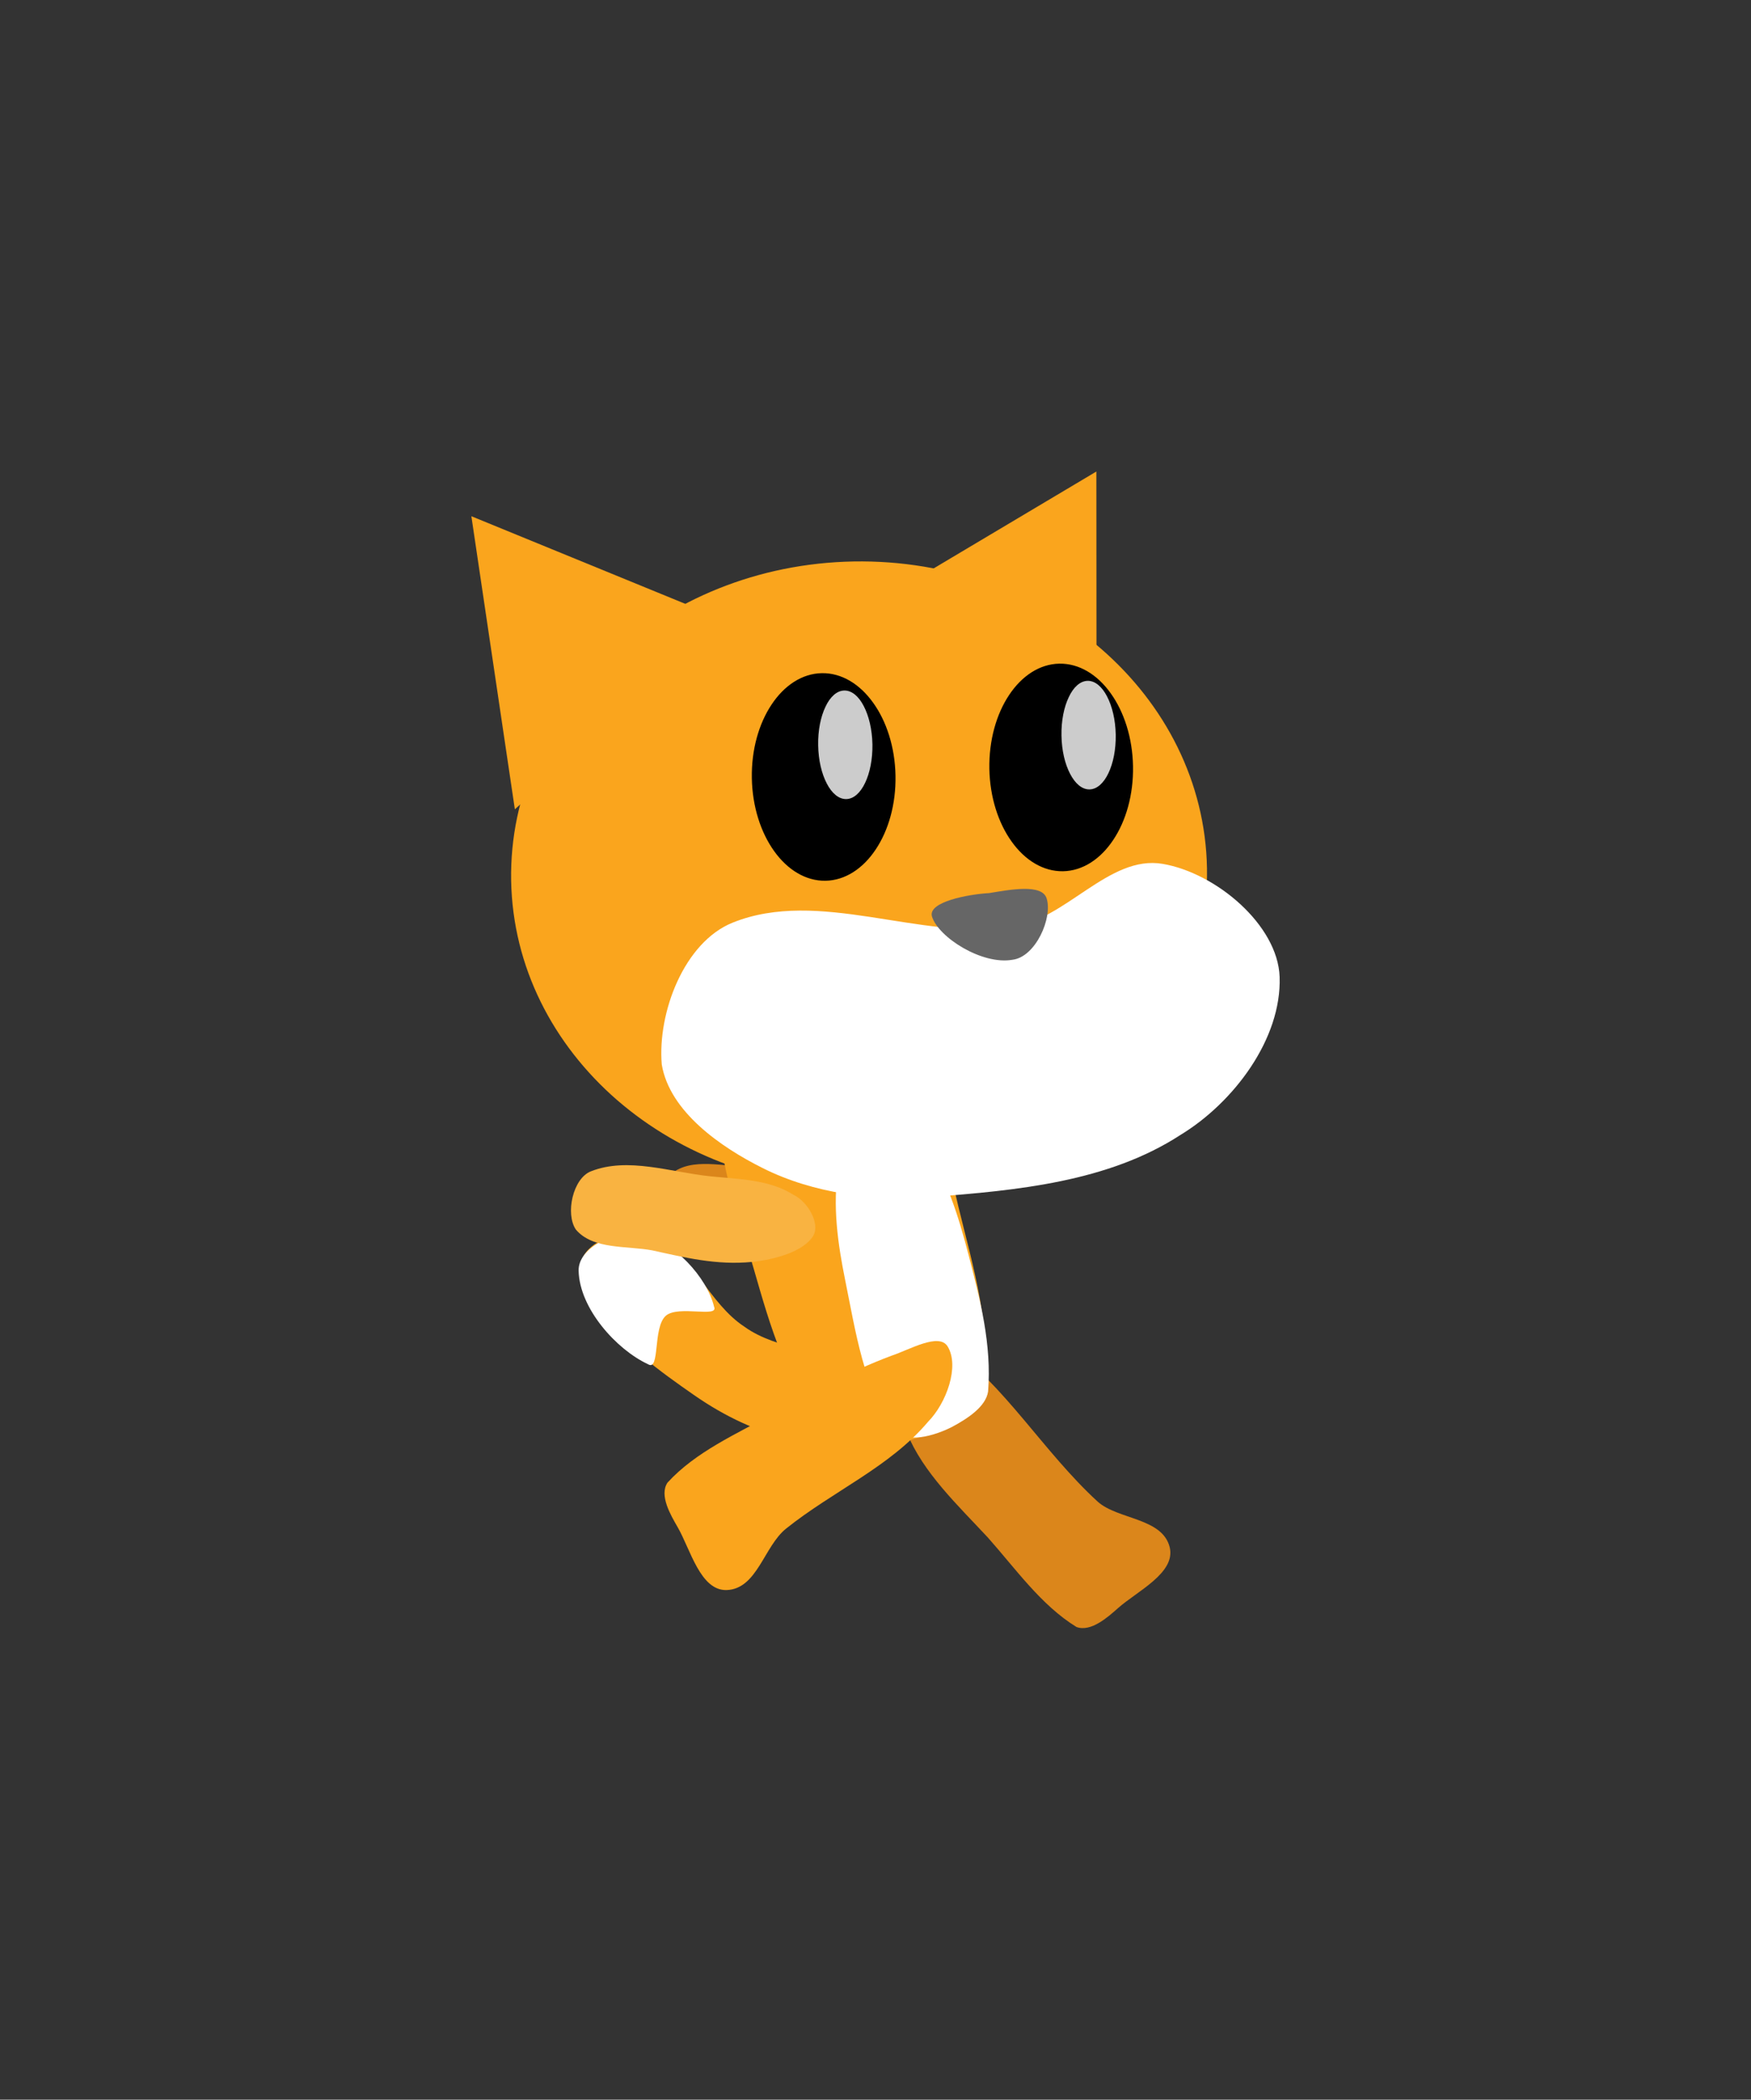 <svg xmlns="http://www.w3.org/2000/svg" xmlns:xlink="http://www.w3.org/1999/xlink" version="1.1" width="30.204" height="36.203" viewBox="-7.577 -7.541 30.204 36.203">
  <rect x="-7.577" y="-7.541" width="30.204" height="36.203" fill="#333333" stroke="none"/>
  <!-- Exported by Scratch - http://scratch.mit.edu/ -->
  <path id="ID0.9358589742332697" fill="#DB861B" stroke="none" stroke-width="16.261" stroke-linecap="round" d="M 8.053 13.312 C 7.935 13.014 7.463 12.791 7.096 12.686 C 6.501 12.516 5.935 12.555 5.364 12.577 C 4.922 12.581 4.359 12.406 4.005 12.697 C 3.775 12.934 3.799 13.554 4.081 13.73 C 4.666 14.093 5.441 13.958 6.133 14.011 C 6.627 14.05 7.141 14.137 7.599 13.949 C 7.852 13.88 8.142 13.544 8.053 13.312 Z "/>
  <path id="ID0.19551143841817975" fill="#DB861B" stroke="none" stroke-width="16.261" stroke-linecap="round" d="M 8.335 16.225 C 8.211 16.494 7.946 16.862 8.067 17.165 C 8.348 17.853 8.943 18.41 9.462 18.968 C 9.944 19.51 10.382 20.137 10.992 20.512 C 11.242 20.604 11.535 20.34 11.71 20.185 C 12.038 19.894 12.703 19.582 12.601 19.141 C 12.478 18.627 11.705 18.663 11.357 18.35 C 10.421 17.492 9.753 16.335 8.765 15.644 C 8.518 15.472 8.433 16.009 8.335 16.225 Z "/>
  <g id="ID0.30696602864190936">
    <path id="ID0.637318427208811" fill="#FAA51D" stroke="none" stroke-linecap="round" d="M 5.265 15.335 C 5.838 15.75 6.702 15.719 7.225 16.204 C 7.473 16.436 7.488 16.922 7.27 17.107 C 6.982 17.408 6.487 17.39 6.095 17.286 C 5.491 17.148 4.934 16.888 4.392 16.511 C 3.795 16.096 3.18 15.651 2.758 15.06 C 2.531 14.791 2.312 14.325 2.532 14.05 C 2.784 13.734 3.364 13.644 3.751 13.818 C 4.383 14.109 4.659 14.94 5.265 15.335 Z " stroke-width="1.084"/>
    <path id="ID0.9894068208523095" fill="#FFFFFF" stroke="none" stroke-linecap="round" d="M 3.495 13.739 C 4.048 13.86 4.62 14.487 4.74 14.989 C 4.829 15.188 4.13 14.96 3.911 15.143 C 3.677 15.341 3.815 16.116 3.599 15.98 C 3.061 15.73 2.42 15.027 2.404 14.37 C 2.393 13.951 3.085 13.65 3.495 13.739 Z " stroke-width="1.084"/>
  </g>
  <g id="ID0.536394951865077">
    <path id="ID0.6198067106306553" fill="#FAA51D" stroke="none" stroke-linecap="round" d="M 6.306 10.312 C 6.809 10.195 7.503 9.893 7.843 10.301 C 8.554 11.065 8.707 12.237 8.954 13.261 C 9.2 14.282 9.567 15.427 9.357 16.516 C 9.251 16.963 8.604 17.146 8.13 17.286 C 7.678 17.417 7.022 17.493 6.722 17.15 C 6.006 16.389 5.707 15.313 5.429 14.351 C 5.114 13.253 4.652 12.094 4.88 10.965 C 4.982 10.455 5.797 10.428 6.306 10.312 Z " stroke-width="1.084"/>
    <path id="ID0.21503017749637365" fill="#FFFFFF" stroke="none" stroke-linecap="round" d="M 7.537 11.859 C 7.827 11.785 8.182 11.95 8.356 12.205 C 8.752 12.751 8.961 13.445 9.132 14.103 C 9.329 14.86 9.532 15.64 9.467 16.453 C 9.427 16.711 9.125 16.912 8.842 17.064 C 8.545 17.214 8.043 17.366 7.844 17.102 C 7.324 16.407 7.182 15.416 7 14.521 C 6.88 13.927 6.776 13.243 6.887 12.589 C 6.966 12.296 7.223 11.941 7.537 11.859 Z " stroke-width="1.084"/>
  </g>
  <path id="ID0.19551143841817975" fill="#FAA51D" stroke="none" stroke-linecap="round" d="M 8.769 15.674 C 8.619 15.432 8.11 15.732 7.805 15.833 C 7.062 16.108 6.31 16.532 5.758 16.835 C 5.124 17.184 4.421 17.493 3.937 18.023 C 3.789 18.243 3.996 18.589 4.113 18.792 C 4.332 19.172 4.503 19.887 4.956 19.875 C 5.484 19.858 5.6 19.122 5.982 18.816 C 6.797 18.164 7.77 17.756 8.432 16.973 C 8.748 16.653 8.979 16.016 8.769 15.674 Z " stroke-width="1.084"/>
  <g id="ID0.6909988787956536">
    <g id="ID0.847524844110012">
      <path id="ID0.10025785537436604" fill="#FAA51D" stroke="none" d="M 7.146 2.14 C 8.802 2.111 10.312 2.689 11.417 3.646 C 12.52 4.604 13.216 5.941 13.243 7.429 C 13.269 8.918 12.62 10.279 11.552 11.275 C 10.483 12.271 8.994 12.902 7.338 12.931 C 5.681 12.961 4.171 12.383 3.067 11.426 C 1.964 10.468 1.267 9.131 1.24 7.643 C 1.214 6.154 1.863 4.793 2.931 3.797 C 4.001 2.801 5.49 2.17 7.146 2.14 Z " stroke-width="1.101"/>
      <path id="ID0.23814574256539345" fill="#FAA51D" stroke="none" stroke-linecap="round" d="M 0.554 1.36 L 4.936 3.154 L 1.304 6.413 L 0.554 1.36 Z " stroke-width="1.101"/>
      <path id="ID0.23814574256539345" fill="#FAA51D" stroke="none" stroke-linecap="round" d="M 11.335 0.589 L 7.265 3.011 L 11.338 5.698 L 11.335 0.589 Z " stroke-width="1.101"/>
      <path id="ID0.46886637480929494" fill="#FFFFFF" stroke="none" stroke-linecap="round" d="M 9.855 8.447 C 10.806 8.33 11.547 7.195 12.479 7.354 C 13.399 7.511 14.463 8.406 14.496 9.301 C 14.533 10.373 13.701 11.473 12.782 12.03 C 11.54 12.836 9.973 12.985 8.478 13.098 C 7.501 13.171 6.454 13.039 5.577 12.598 C 4.865 12.243 3.973 11.63 3.838 10.812 C 3.763 9.916 4.225 8.703 5.062 8.367 C 6.546 7.77 8.286 8.674 9.855 8.447 Z " stroke-width="1.101"/>
      <path id="ID0.2958779144100845" fill="#666666" stroke="none" stroke-linecap="round" d="M 9.484 7.858 C 9.834 7.801 10.399 7.691 10.477 7.95 C 10.583 8.282 10.289 8.958 9.89 9.007 C 9.366 9.102 8.608 8.62 8.499 8.261 C 8.426 8.008 9.129 7.878 9.484 7.858 Z " stroke-width="1.101"/>
    </g>
    <g id="ID0.26280788984149694">
      <g id="ID0.2985607646405697">
        <path id="ID0.6929170889779925" fill="#000000" stroke="none" d="M 10.696 3.902 C 11.038 3.896 11.352 4.091 11.581 4.411 C 11.811 4.731 11.958 5.176 11.967 5.67 C 11.976 6.163 11.845 6.614 11.626 6.941 C 11.408 7.269 11.101 7.475 10.76 7.481 C 10.419 7.487 10.104 7.292 9.875 6.972 C 9.645 6.653 9.498 6.207 9.489 5.714 C 9.481 5.22 9.611 4.77 9.83 4.442 C 10.048 4.114 10.355 3.908 10.696 3.902 Z " stroke-width="1.101"/>
        <path id="ID0.02252052817493677" fill="#CCCCCC" stroke="none" d="M 11.184 4.198 C 11.313 4.196 11.433 4.299 11.519 4.467 C 11.607 4.635 11.664 4.867 11.669 5.126 C 11.673 5.385 11.625 5.619 11.543 5.79 C 11.462 5.961 11.346 6.068 11.217 6.07 C 11.088 6.073 10.969 5.97 10.882 5.802 C 10.794 5.634 10.737 5.402 10.733 5.143 C 10.728 4.884 10.777 4.649 10.859 4.479 C 10.939 4.307 11.055 4.201 11.184 4.198 Z " stroke-width="1.101"/>
      </g>
      <g id="ID0.2985607646405697">
        <path id="ID0.6929170889779925" fill="#000000" stroke="none" d="M 6.599 4.066 C 6.941 4.06 7.255 4.255 7.484 4.575 C 7.714 4.894 7.861 5.34 7.87 5.833 C 7.879 6.327 7.748 6.777 7.529 7.105 C 7.311 7.433 7.004 7.639 6.663 7.645 C 6.322 7.651 6.007 7.456 5.778 7.136 C 5.548 6.816 5.401 6.371 5.392 5.878 C 5.383 5.384 5.514 4.934 5.733 4.606 C 5.951 4.278 6.258 4.072 6.599 4.066 Z " stroke-width="1.101"/>
        <path id="ID0.02252052817493677" fill="#CCCCCC" stroke="none" d="M 6.987 4.365 C 7.116 4.363 7.236 4.465 7.322 4.633 C 7.41 4.801 7.467 5.034 7.472 5.293 C 7.476 5.551 7.428 5.786 7.346 5.957 C 7.265 6.128 7.149 6.235 7.02 6.237 C 6.891 6.239 6.772 6.137 6.685 5.969 C 6.597 5.801 6.54 5.568 6.536 5.309 C 6.531 5.051 6.58 4.816 6.662 4.645 C 6.742 4.474 6.858 4.367 6.987 4.365 Z " stroke-width="1.101"/>
      </g>
    </g>
  </g>
  <path id="ID0.9358589742332697" fill="#F9B341" stroke="none" stroke-width="16.261" stroke-linecap="round" d="M 6.449 13.77 C 6.281 14.043 5.776 14.179 5.397 14.217 C 4.781 14.278 4.231 14.14 3.673 14.018 C 3.238 13.936 2.653 14.009 2.356 13.659 C 2.172 13.385 2.305 12.779 2.614 12.656 C 3.254 12.402 3.993 12.672 4.683 12.742 C 5.176 12.792 5.698 12.796 6.115 13.063 C 6.353 13.176 6.578 13.557 6.449 13.77 Z "/>
</svg>
